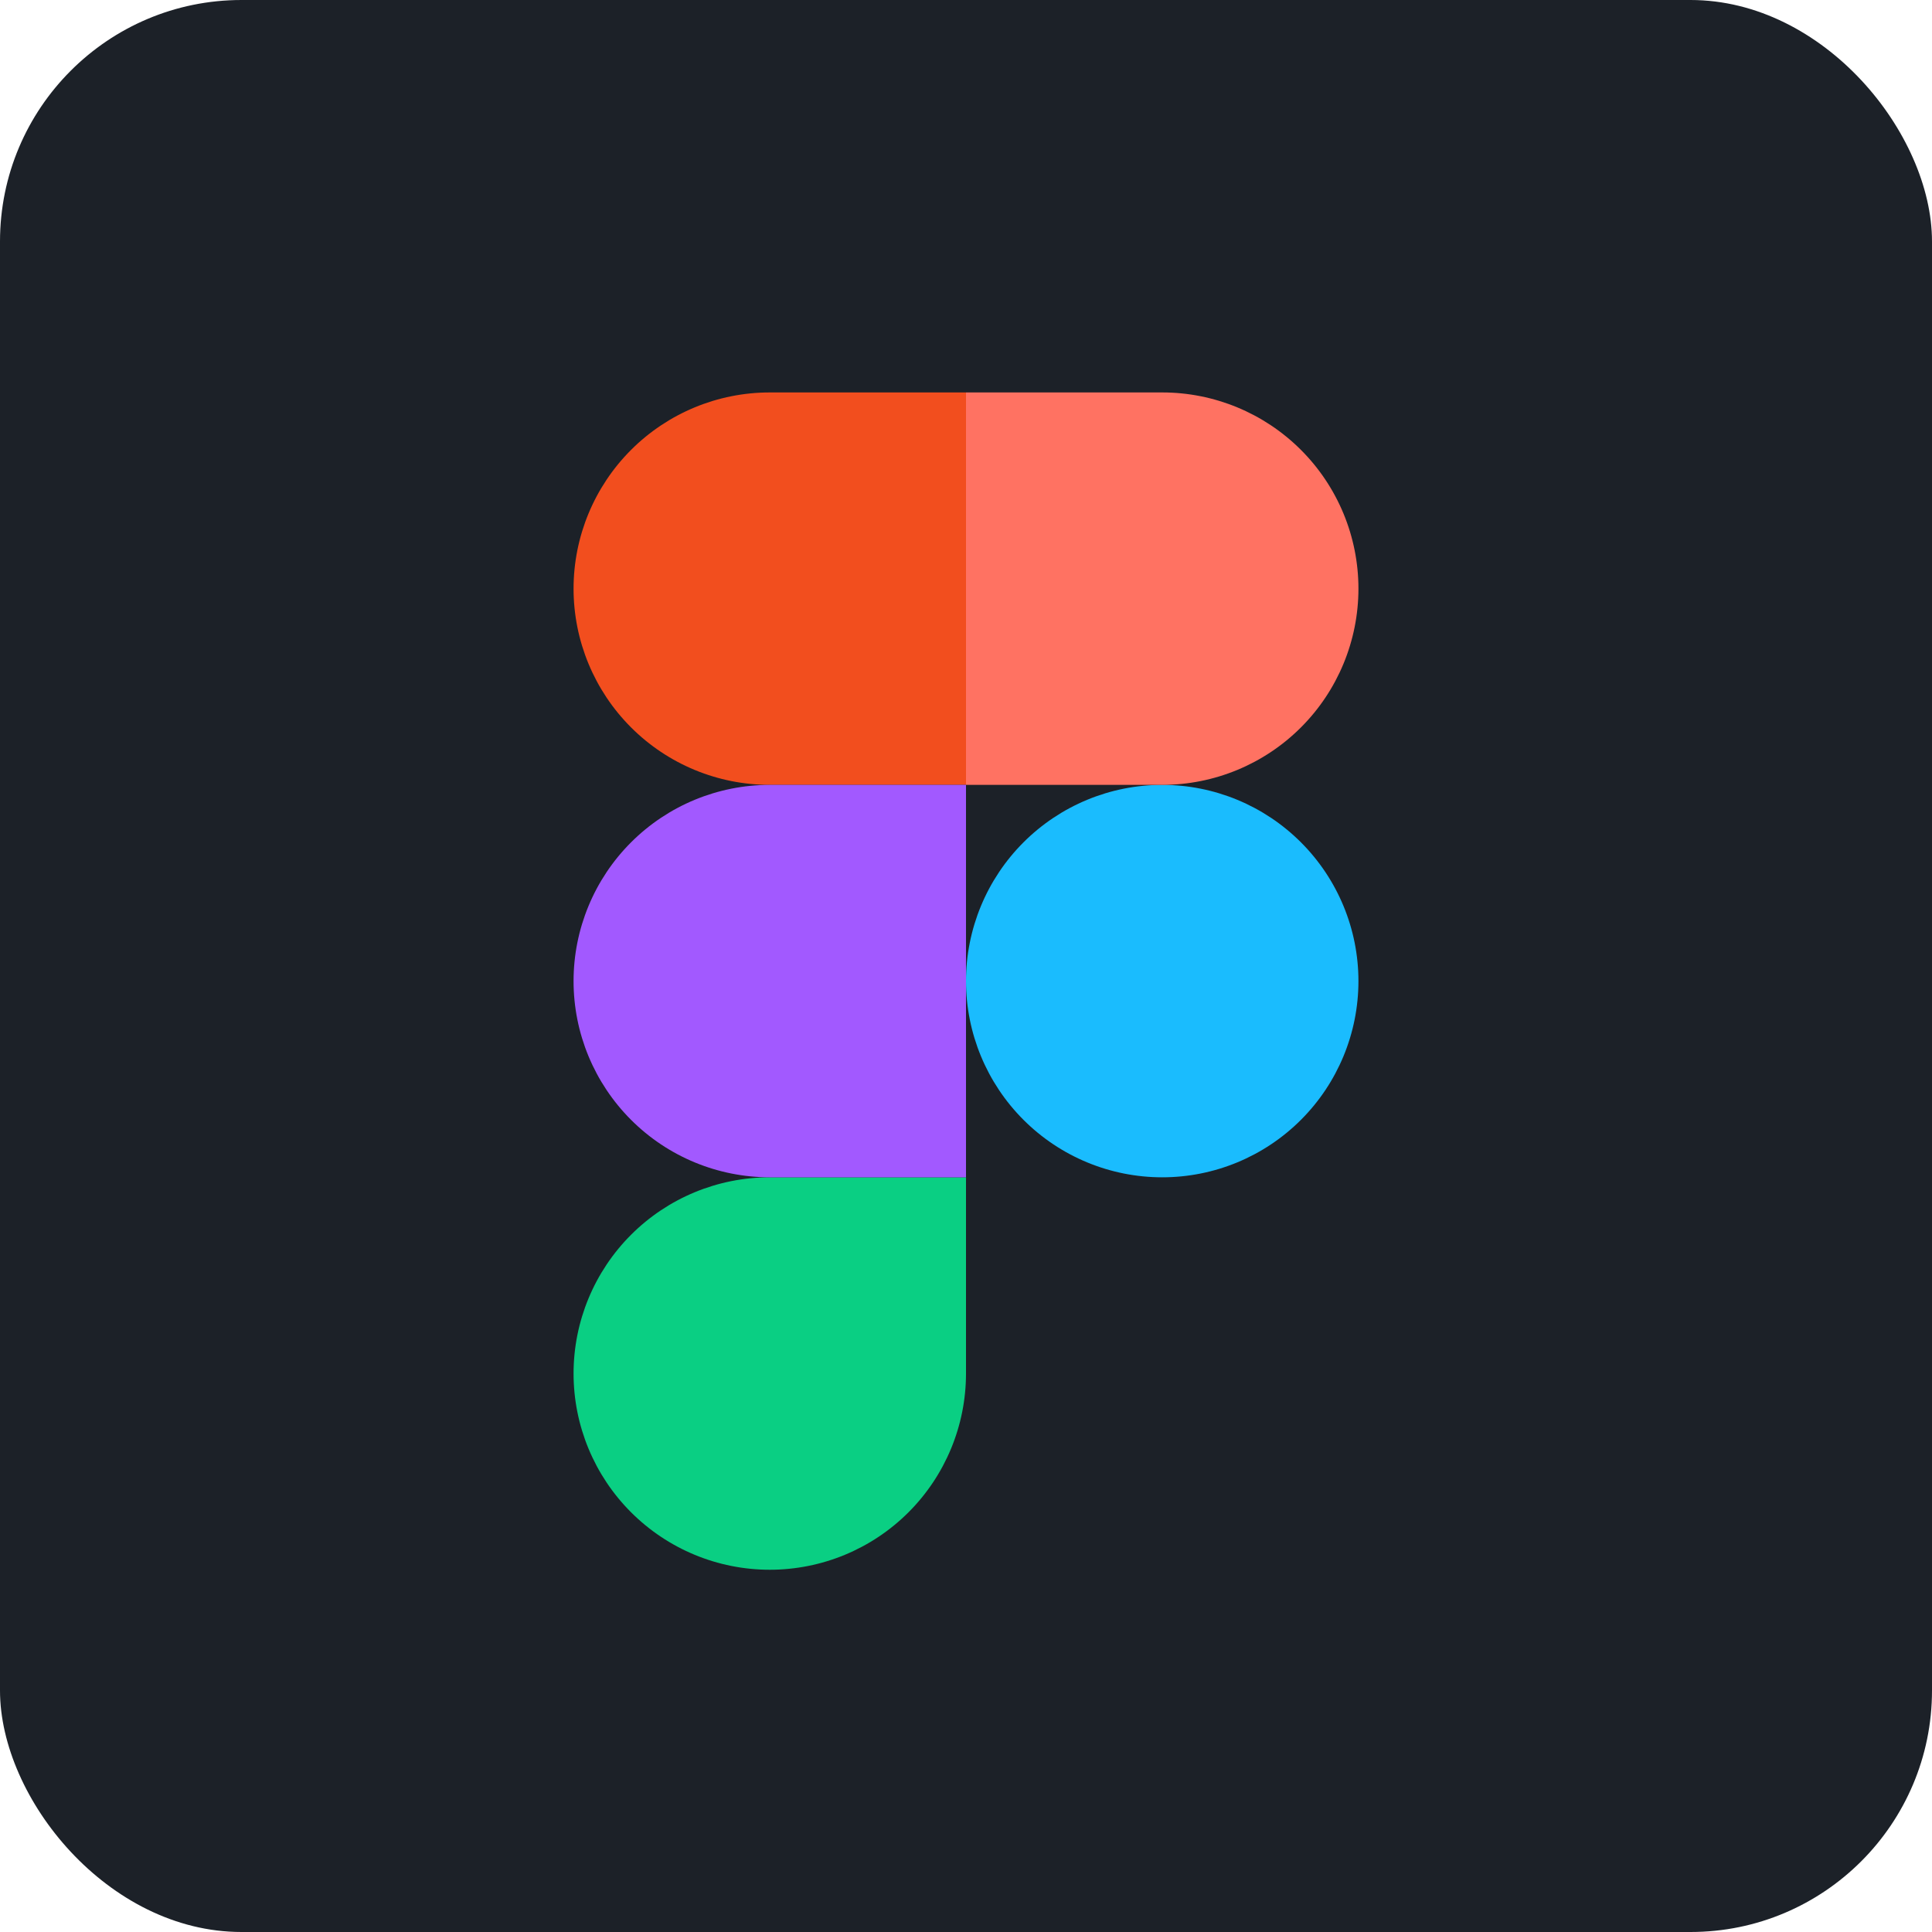<svg fill="none" height="64" viewBox="0 0 64 64" width="64" xmlns="http://www.w3.org/2000/svg" xmlns:xlink="http://www.w3.org/1999/xlink"><clipPath id="a"><path d="m19 13h26v39h-26z"/></clipPath><rect fill="#1c2128" height="64" rx="8" width="64"/><g clip-path="url(#a)"><path d="m32 32.5c0-1.724.685-3.377 1.904-4.596s2.872-1.904 4.596-1.904 3.377.685 4.596 1.904 1.904 2.872 1.904 4.596-.685 3.377-1.904 4.596-2.872 1.904-4.596 1.904-3.377-.685-4.596-1.904-1.904-2.872-1.904-4.596z" fill="#1abcfe"/><path d="m19 45.5c0-1.724.685-3.377 1.904-4.596s2.872-1.904 4.596-1.904h6.5v6.5c0 1.724-.685 3.377-1.904 4.596s-2.872 1.904-4.596 1.904-3.377-.685-4.596-1.904-1.904-2.872-1.904-4.596z" fill="#0acf83"/><path d="m32 13v13h6.5c1.724 0 3.377-.685 4.596-1.904s1.904-2.872 1.904-4.596-.685-3.377-1.904-4.596-2.872-1.904-4.596-1.904z" fill="#ff7262"/><path d="m19 19.5c0 1.724.685 3.377 1.904 4.596s2.872 1.904 4.596 1.904h6.5v-13h-6.5c-1.724 0-3.377.685-4.596 1.904s-1.904 2.872-1.904 4.596z" fill="#f24e1e"/><path d="m19 32.5c0 1.724.685 3.377 1.904 4.596s2.872 1.904 4.596 1.904h6.5v-13h-6.5c-1.724 0-3.377.685-4.596 1.904s-1.904 2.872-1.904 4.596z" fill="#a259ff"/></g></svg>